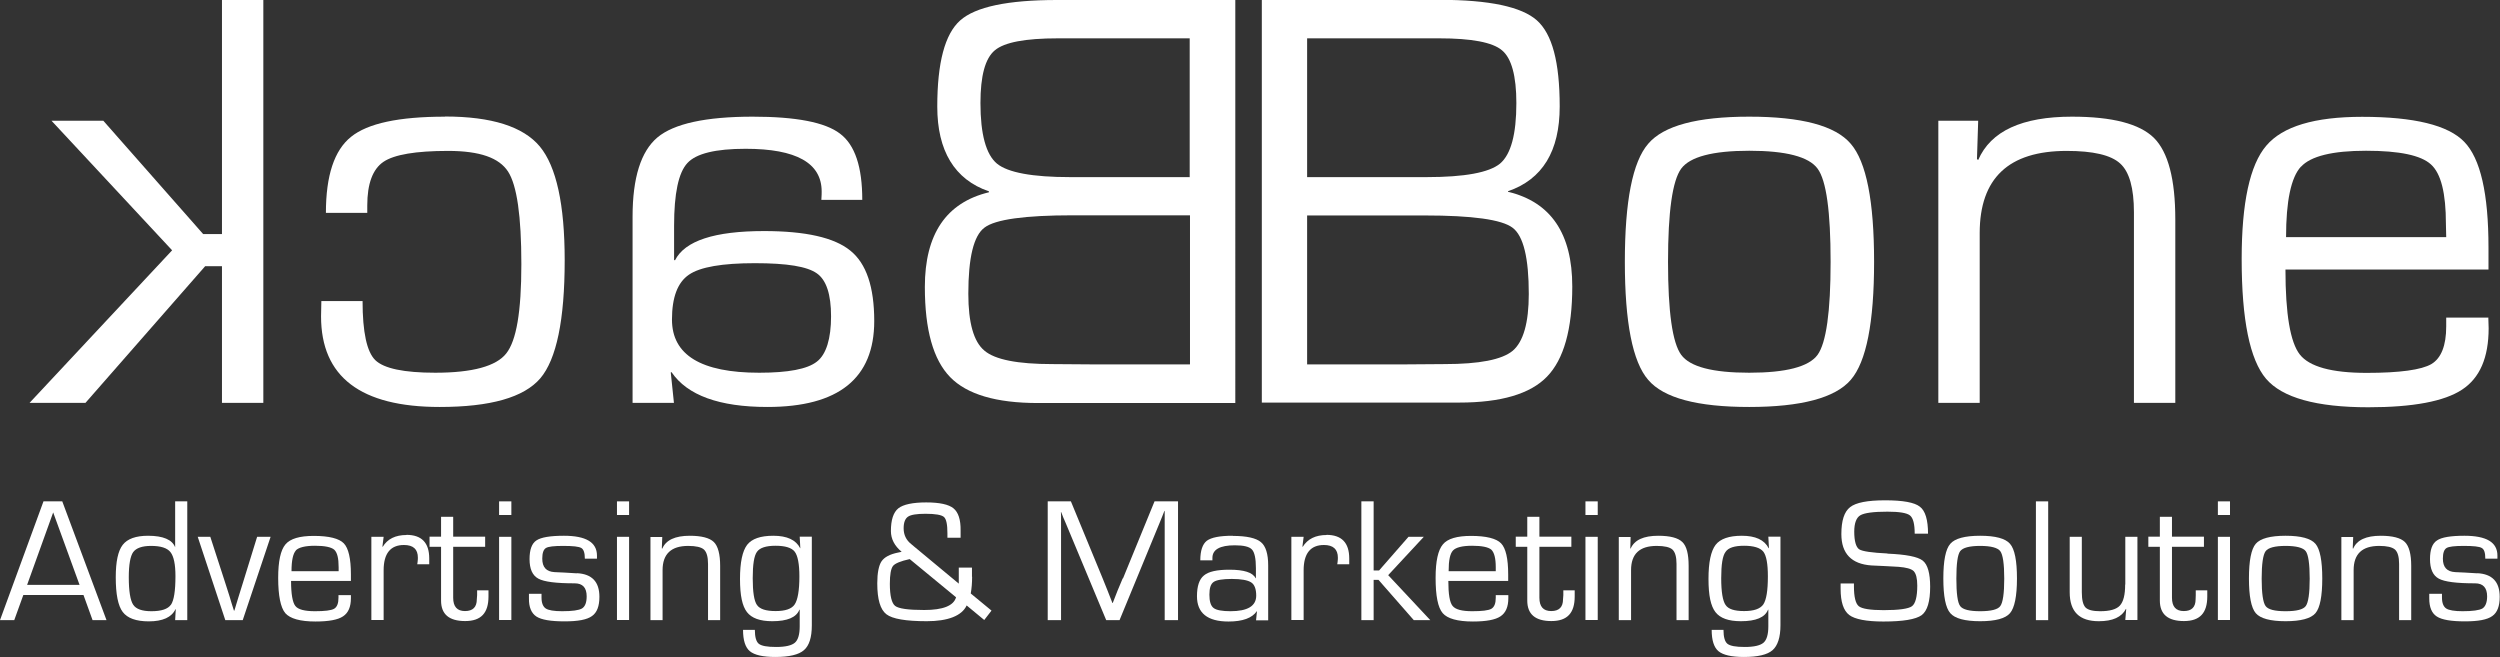 <?xml version="1.0" encoding="UTF-8"?>
<svg id="Layer_1" xmlns="http://www.w3.org/2000/svg" version="1.1" viewBox="0 0 165 43.37">
  <rect x="0" y="0" width="165" height="43.37" fill="#333333" stroke="none"/>
  <!-- Generator: Adobe Illustrator 29.0.0, SVG Export Plug-In . SVG Version: 2.1.0 Build 186)  -->
  <defs>
    <style>
      .st0 {
        fill: #fff;
      }
    </style>
  </defs>
  <path class="st0" d="M164.24,20.96h-2.79v.58c0,1.27-.33,2.1-.98,2.49-.66.38-2.08.58-4.27.58-2.32,0-3.78-.41-4.41-1.21-.63-.8-.95-2.67-.95-5.61h13.4v-1.46c0-3.55-.53-5.87-1.6-6.97-1.06-1.1-3.31-1.65-6.74-1.65-3.14,0-5.25.63-6.33,1.91-1.08,1.27-1.62,3.76-1.62,7.48,0,4.01.54,6.64,1.61,7.9,1.07,1.25,3.32,1.88,6.75,1.88,2.95,0,5.01-.39,6.18-1.16,1.18-.77,1.76-2.12,1.76-4.06l-.02-.68ZM151.86,11.01c.65-.71,2.09-1.06,4.3-1.06s3.62.3,4.28.9c.67.6.99,1.91.99,3.92l.02.88h-10.57c0-2.39.33-3.94.98-4.65Z"/>
  <path class="st0" d="M99.53,12.68v-.06c2.27-.78,3.41-2.64,3.41-5.59s-.5-4.79-1.51-5.69c-1-.89-3.14-1.35-6.39-1.35h-11.76v26.58h13.03c2.75,0,4.69-.57,5.79-1.71,1.11-1.14,1.67-3.13,1.67-5.95,0-3.49-1.41-5.57-4.23-6.25ZM86.27,2.53h8.71c2.14,0,3.53.26,4.15.79.63.52.95,1.69.95,3.48,0,2.07-.36,3.39-1.08,4-.72.59-2.34.89-4.84.89h-7.89V2.53ZM99.84,23.15c-.71.59-2.21.88-4.49.88l-2.71.02h-6.37v-9.83h7.74c3.17,0,5.11.27,5.82.81.72.54,1.07,2,1.07,4.37,0,1.91-.36,3.15-1.06,3.75Z"/>
  <path class="st0" d="M136.75,7.7c-3.3,0-5.36.95-6.19,2.86l-.08-.06.08-2.53h-2.63v18.62h2.73v-11.2c0-3.63,1.91-5.43,5.74-5.43,1.74,0,2.92.27,3.53.83.61.55.91,1.63.91,3.22v12.58h2.73v-12.11c0-2.65-.47-4.44-1.41-5.38-.95-.93-2.74-1.4-5.41-1.4Z"/>
  <path class="st0" d="M115.45,7.7c-3.43,0-5.65.59-6.67,1.79-1.03,1.19-1.54,3.79-1.54,7.79s.51,6.6,1.54,7.79c1.02,1.2,3.25,1.79,6.67,1.79s5.68-.6,6.7-1.79c1.03-1.19,1.54-3.79,1.54-7.79s-.51-6.6-1.54-7.79c-1.02-1.2-3.26-1.79-6.7-1.79ZM119.96,23.42c-.58.79-2.09,1.18-4.51,1.18s-3.91-.39-4.49-1.18c-.58-.79-.87-2.83-.87-6.14s.29-5.36.87-6.15c.58-.78,2.07-1.18,4.49-1.18s3.93.39,4.51,1.18c.58.78.86,2.84.86,6.15s-.29,5.35-.86,6.14Z"/>
  <path class="st0" d="M78.53,11.69h-7.89c-2.5,0-4.12-.3-4.84-.89-.72-.6-1.09-1.93-1.09-4,0-1.79.31-2.95.95-3.48.63-.53,2.01-.79,4.16-.79h8.7v9.15ZM78.53,24.05h-6.37l-2.71-.02c-2.28,0-3.78-.29-4.48-.89-.71-.59-1.06-1.84-1.06-3.75,0-2.38.35-3.84,1.07-4.37.71-.54,2.66-.81,5.83-.81h7.73v9.83ZM69.77,0C66.51,0,64.38.45,63.37,1.35c-1.01.9-1.51,2.79-1.51,5.69s1.13,4.81,3.41,5.59v.06c-2.82.68-4.23,2.76-4.23,6.25,0,2.82.55,4.8,1.67,5.95,1.11,1.14,3.04,1.71,5.79,1.71h13.03V0h-11.76Z"/>
  <path class="st0" d="M53.91,23.87c-.62.49-1.89.73-3.8.73-3.84,0-5.76-1.17-5.76-3.51,0-1.46.37-2.45,1.12-2.96.74-.51,2.2-.76,4.35-.76s3.45.22,4.09.67c.63.44.94,1.39.94,2.84s-.31,2.51-.94,2.99M50.43,15.25c-3.27,0-5.23.64-5.88,1.93l-.06-.02v-2.26c0-2.13.29-3.51.88-4.14.58-.63,1.86-.94,3.84-.94,3.35,0,5.02.94,5.02,2.82,0,.09,0,.27-.02.55h2.7c0-2.17-.48-3.63-1.47-4.37-.98-.75-2.9-1.12-5.76-1.12-3.1,0-5.2.46-6.29,1.37-1.09.92-1.64,2.66-1.64,5.23v12.29h2.73l-.21-2.01.05-.02c1.04,1.53,3.15,2.3,6.33,2.3,4.7,0,7.05-1.89,7.05-5.67,0-2.25-.52-3.8-1.58-4.65-1.05-.86-2.95-1.29-5.7-1.29"/>
  <path class="st0" d="M29.36,7.7c-3.03,0-5.09.44-6.19,1.33-1.11.89-1.66,2.56-1.66,5.02h2.73v-.49c0-1.44.36-2.4,1.07-2.88.71-.48,2.14-.72,4.26-.72s3.37.46,3.96,1.36c.59.91.88,2.95.88,6.11s-.33,5.06-1,5.9c-.66.84-2.23,1.27-4.68,1.27-2.08,0-3.39-.28-3.96-.83-.56-.55-.84-1.85-.84-3.9h-2.72l-.02,1.01c0,3.99,2.61,5.98,7.83,5.98,3.35,0,5.56-.63,6.64-1.89,1.07-1.26,1.61-3.86,1.61-7.79,0-3.69-.55-6.19-1.64-7.51-1.1-1.32-3.19-1.98-6.26-1.98"/>
  <polygon class="st0" points="14.65 0 14.65 15.45 13.41 15.45 6.82 7.97 3.4 7.97 11.36 16.52 1.95 26.59 5.64 26.59 13.54 17.57 14.65 17.57 14.65 26.59 17.38 26.59 17.38 0 14.65 0"/>
  <path class="st0" d="M3.51,33.82l1.74,4.78H1.79l1.72-4.78ZM2.87,33.09l-2.87,7.84h.94l.6-1.66h3.97l.6,1.66h.92l-2.92-7.84h-1.24Z"/>
  <path class="st0" d="M11.28,39.91c-.2.29-.63.43-1.29.43-.61,0-1.01-.14-1.2-.43-.19-.29-.29-.89-.29-1.81,0-.83.1-1.39.29-1.66.2-.27.59-.41,1.18-.41.63,0,1.06.13,1.28.41.22.28.33.8.33,1.59,0,.97-.1,1.6-.3,1.89M11.58,36.12h-.02c-.19-.5-.79-.76-1.79-.76-.8,0-1.36.2-1.67.6-.31.4-.46,1.11-.46,2.14,0,1.12.15,1.88.46,2.29.31.41.88.62,1.72.62.92,0,1.51-.27,1.76-.8h.02s-.04.72-.04.72h.8v-7.84h-.8v3.03Z"/>
  <polygon class="st0" points="16.04 38.44 15.75 39.37 15.61 39.83 15.47 40.3 15.44 40.3 15.29 39.83 15.15 39.36 14.85 38.42 13.88 35.43 13.05 35.43 14.87 40.93 16.02 40.93 17.86 35.43 16.97 35.43 16.04 38.44"/>
  <g>
    <path class="st0" d="M19.52,36.33c.19-.2.62-.31,1.27-.31s1.07.09,1.27.26c.2.19.29.56.29,1.16v.26s-3.11,0-3.11,0c0-.71.1-1.16.29-1.37M22.34,39.27v.17c0,.38-.09.62-.29.74-.2.11-.61.16-1.26.16-.68,0-1.12-.11-1.3-.35-.18-.23-.28-.78-.28-1.65h3.95v-.43c0-1.05-.16-1.73-.47-2.05-.31-.32-.97-.49-1.98-.49-.93,0-1.55.18-1.87.56-.32.38-.48,1.11-.48,2.21,0,1.18.16,1.96.47,2.33.32.36.98.55,1.99.55.87,0,1.48-.11,1.82-.34.35-.23.52-.63.52-1.2v-.2h-.83Z"/>
    <path class="st0" d="M26.83,35.31c-.73,0-1.26.26-1.57.78l-.02-.02.08-.64h-.81v5.49h.81v-3.28c0-1.11.45-1.67,1.34-1.67.62,0,.92.28.92.84,0,.05,0,.14-.02.29l-.02.14h.79v-.38c0-1.04-.5-1.56-1.51-1.56"/>
    <path class="st0" d="M31.49,38.98v.3s-.02.27-.02.27c0,.52-.26.78-.78.78s-.78-.29-.78-.88v-3.36h2.11v-.67h-2.11v-1.31h-.8v1.31h-.76v.67h.76v3.55c0,.9.53,1.35,1.59,1.35s1.54-.54,1.54-1.62v-.41h-.75Z"/>
  </g>
  <rect class="st0" x="32.94" y="35.43" width=".81" height="5.49"/>
  <rect class="st0" x="32.94" y="33.09" width=".81" height=".9"/>
  <path class="st0" d="M38.07,37.84l-.82-.05-.65-.03c-.54-.03-.81-.32-.81-.89,0-.37.08-.6.24-.7.16-.1.54-.14,1.14-.14.64,0,1.04.04,1.2.14.15.09.23.32.23.7h.8v-.2c0-.88-.73-1.31-2.18-1.31-.9,0-1.51.1-1.82.31-.3.2-.45.61-.45,1.23,0,.65.19,1.08.58,1.29.38.21,1.18.31,2.4.31.53,0,.79.29.79.86,0,.4-.1.67-.31.8-.21.12-.64.18-1.31.18-.54,0-.9-.06-1.08-.18-.18-.12-.28-.36-.28-.72v-.25h-.83v.3c-.01.58.16.98.49,1.2.34.22.96.32,1.86.32s1.48-.11,1.81-.35c.33-.23.49-.65.49-1.27,0-.99-.49-1.51-1.49-1.56"/>
  <rect class="st0" x="40.72" y="33.09" width=".8" height=".9"/>
  <rect class="st0" x="40.72" y="35.43" width=".8" height="5.49"/>
  <g>
    <path class="st0" d="M45.53,35.36c-.97,0-1.58.28-1.82.85l-.03-.02.03-.75h-.78v5.49h.8v-3.3c0-1.07.57-1.6,1.69-1.6.51,0,.86.08,1.04.24.18.17.27.48.27.95v3.71h.8v-3.58c0-.77-.14-1.31-.42-1.58-.28-.27-.81-.41-1.59-.41"/>
    <path class="st0" d="M52.45,39.89c-.2.3-.62.44-1.26.44s-1.04-.13-1.23-.4c-.19-.27-.28-.86-.28-1.77s.09-1.48.28-1.74c.19-.27.6-.4,1.23-.4s1.06.13,1.26.39c.2.26.31.8.31,1.63,0,.94-.11,1.55-.31,1.85M52.82,36.18h-.01c-.28-.55-.87-.82-1.77-.82-.85,0-1.42.2-1.73.6-.31.41-.47,1.15-.47,2.25s.15,1.79.46,2.19c.31.4.86.6,1.67.6.99,0,1.59-.25,1.79-.76h.02v1.1c0,.54-.11.9-.32,1.08-.21.18-.62.28-1.23.28s-.97-.07-1.15-.21c-.17-.14-.26-.44-.26-.92h-.78c0,.69.15,1.16.45,1.41.3.25.86.38,1.68.38.92,0,1.55-.15,1.89-.45.35-.3.52-.85.52-1.64v-5.85h-.8l.04.75Z"/>
    <path class="st0" d="M60.99,40.26c-1.05,0-1.68-.09-1.91-.27-.23-.18-.35-.67-.35-1.46,0-.61.07-1,.21-1.18.14-.17.51-.32,1.1-.45l3.06,2.52c-.16.56-.86.84-2.11.84M64.15,38.07v-.4s0-.21,0-.21h-.87v1.06l-2.95-2.45-.19-.16c-.33-.26-.5-.61-.5-1.04,0-.39.1-.64.29-.77.19-.13.58-.19,1.16-.19.64,0,1.05.07,1.21.21.16.14.23.5.23,1.08v.29h.87v-.48c.01-.71-.15-1.2-.47-1.46-.32-.26-.92-.39-1.8-.39s-1.51.13-1.84.39c-.33.27-.49.77-.49,1.5,0,.52.24.98.71,1.37-.11.02-.19.04-.24.05-.54.11-.9.3-1.09.58-.18.27-.28.76-.28,1.45,0,1.06.2,1.73.6,2.04.4.31,1.29.46,2.67.46s2.31-.35,2.63-1.04l1.16.96.48-.62-1.37-1.13c.06-.33.09-.7.09-1.11"/>
    <path class="st0" d="M74.1,38.17l-.34.81c-.03.08-.08.21-.16.41l-.16.41h-.02l-.16-.41-.16-.41-.33-.82-2.09-5.07h-1.53v7.84h.88v-6.92s-.01-.21-.01-.21h.02c.03.08.05.14.07.18l.07.18.16.37,2.67,6.4h.88l2.67-6.48.15-.37s.03-.09.07-.18l.07-.18h.02v.47s0,.47,0,.47v6.27h.88v-7.84h-1.55l-2.08,5.08Z"/>
    <path class="st0" d="M81.22,40.34c-.56,0-.94-.07-1.12-.21-.19-.14-.28-.44-.28-.88s.09-.71.28-.84c.18-.13.59-.2,1.2-.2s1.06.08,1.28.23c.22.14.33.44.33.87,0,.69-.57,1.03-1.7,1.03M81.35,35.36c-.84,0-1.4.11-1.7.33-.28.22-.43.65-.43,1.29h.8c0-.08,0-.13,0-.16,0-.55.49-.83,1.48-.83.58,0,.96.09,1.13.28.17.18.26.59.26,1.22v.67h-.02c-.19-.38-.77-.56-1.73-.56-.81,0-1.37.12-1.68.38-.31.25-.46.71-.46,1.37,0,1.11.69,1.67,2.08,1.67.94,0,1.56-.23,1.87-.68h.01s-.06.6-.06.6h.8v-3.63c0-.75-.16-1.27-.48-1.53-.32-.27-.94-.41-1.86-.41"/>
    <path class="st0" d="M87.56,35.31c-.73,0-1.26.26-1.58.78l-.02-.02.08-.64h-.81v5.49h.81v-3.28c0-1.11.45-1.67,1.34-1.67.61,0,.92.28.92.84,0,.05,0,.14-.02.29l-.02.14h.79v-.38c0-1.04-.5-1.56-1.51-1.56"/>
  </g>
  <polygon class="st0" points="93.97 35.43 92.96 35.43 91.02 37.65 90.66 37.65 90.66 33.09 89.85 33.09 89.85 40.93 90.66 40.93 90.66 38.27 90.98 38.27 93.31 40.93 94.4 40.93 91.62 37.96 93.97 35.43"/>
  <g>
    <path class="st0" d="M95.9,36.33c.19-.2.61-.31,1.26-.31s1.07.09,1.27.26c.19.19.29.56.29,1.16v.26s-3.11,0-3.11,0c0-.71.09-1.16.29-1.37M98.72,39.27v.17c0,.38-.09.62-.29.74-.19.11-.62.16-1.26.16-.68,0-1.11-.11-1.3-.35-.19-.23-.28-.78-.28-1.65h3.95v-.43c0-1.05-.16-1.73-.47-2.05-.31-.32-.98-.49-1.98-.49-.92,0-1.55.18-1.86.56-.32.38-.48,1.11-.48,2.21,0,1.18.15,1.96.47,2.33.31.36.98.55,1.99.55.87,0,1.48-.11,1.82-.34.35-.23.52-.63.52-1.2v-.2h-.83Z"/>
    <path class="st0" d="M103.18,38.98v.3s-.02.27-.02.27c0,.52-.26.78-.78.78s-.78-.29-.78-.88v-3.36h2.11v-.67h-2.11v-1.31h-.8v1.31h-.76v.67h.76v3.55c0,.9.53,1.35,1.59,1.35s1.54-.54,1.54-1.62v-.41h-.75Z"/>
  </g>
  <rect class="st0" x="104.64" y="33.09" width=".81" height=".9"/>
  <rect class="st0" x="104.64" y="35.43" width=".81" height="5.49"/>
  <g>
    <path class="st0" d="M109.45,35.36c-.98,0-1.58.28-1.83.85l-.02-.02.02-.75h-.78v5.49h.81v-3.3c0-1.07.56-1.6,1.69-1.6.51,0,.86.08,1.04.24.18.17.27.48.27.95v3.71h.8v-3.58c0-.77-.13-1.31-.42-1.58-.28-.27-.8-.41-1.59-.41"/>
    <path class="st0" d="M116.38,39.89c-.21.3-.63.44-1.27.44s-1.04-.13-1.22-.4c-.19-.27-.29-.86-.29-1.77s.09-1.48.29-1.74c.18-.27.59-.4,1.22-.4s1.06.13,1.27.39c.2.26.3.8.3,1.63,0,.94-.1,1.55-.3,1.85M116.74,36.18h-.01c-.28-.55-.87-.82-1.77-.82-.84,0-1.42.2-1.73.6-.31.41-.47,1.15-.47,2.25s.15,1.79.46,2.19c.31.4.86.6,1.68.6.99,0,1.59-.25,1.79-.76h.02v1.1c0,.54-.11.9-.32,1.08-.21.18-.62.28-1.23.28s-.97-.07-1.15-.21c-.17-.14-.26-.44-.26-.92h-.78c0,.69.15,1.16.45,1.41.3.25.86.38,1.68.38.92,0,1.55-.15,1.89-.45.34-.3.52-.85.52-1.64v-5.85h-.8l.04.75Z"/>
    <path class="st0" d="M124.58,36.53c-1.04-.05-1.67-.14-1.88-.28-.2-.14-.32-.53-.32-1.16,0-.56.14-.93.4-1.08.27-.16.87-.24,1.79-.24.78,0,1.28.08,1.49.25.21.17.31.57.31,1.2h.88c0-.91-.18-1.51-.54-1.78-.35-.28-1.12-.42-2.29-.42s-1.93.15-2.31.45c-.39.3-.58.89-.58,1.78,0,1.29.67,1.98,1.99,2.07l.87.04.91.05c.51.04.84.13,1,.28.16.17.24.48.24.96,0,.73-.12,1.19-.35,1.36-.23.17-.86.26-1.87.26-.88,0-1.43-.09-1.64-.26-.21-.17-.32-.61-.32-1.31v-.19h-.88v.35c0,.87.19,1.44.57,1.73.37.28,1.13.43,2.25.43,1.3,0,2.14-.14,2.53-.42.38-.29.56-.91.56-1.87,0-.89-.16-1.47-.49-1.73-.33-.26-1.11-.41-2.33-.46"/>
    <path class="st0" d="M132.02,40c-.16.23-.62.34-1.33.34s-1.15-.11-1.32-.34c-.17-.23-.25-.84-.25-1.81s.08-1.58.25-1.81c.17-.23.61-.35,1.32-.35s1.16.12,1.33.35c.17.23.26.83.26,1.81s-.09,1.58-.26,1.81M130.69,35.36c-1.01,0-1.67.18-1.97.53-.31.35-.46,1.12-.46,2.29s.15,1.94.46,2.29c.3.35.96.53,1.97.53s1.67-.18,1.97-.53c.3-.35.46-1.12.46-2.29s-.15-1.94-.46-2.29c-.3-.35-.96-.53-1.97-.53"/>
  </g>
  <rect class="st0" x="134.37" y="33.09" width=".81" height="7.84"/>
  <g>
    <path class="st0" d="M140.26,38.58c0,.67-.11,1.13-.35,1.39-.23.25-.67.37-1.3.37-.48,0-.8-.08-.97-.25-.16-.18-.24-.5-.24-1v-3.66h-.8v3.66c0,1.28.64,1.91,1.92,1.91.92,0,1.51-.27,1.79-.81h.02s-.06.73-.06.73h.8v-5.49h-.8v3.15Z"/>
    <path class="st0" d="M144.92,38.98v.3s-.01.27-.01.27c0,.52-.26.78-.78.78s-.78-.29-.78-.88v-3.36h2.11v-.67h-2.11v-1.31h-.8v1.31h-.76v.67h.76v3.55c0,.9.53,1.35,1.59,1.35s1.54-.54,1.54-1.62v-.41h-.76Z"/>
  </g>
  <rect class="st0" x="146.38" y="33.09" width=".8" height=".9"/>
  <rect class="st0" x="146.38" y="35.43" width=".8" height="5.49"/>
  <g>
    <path class="st0" d="M152.18,40c-.17.23-.61.34-1.33.34s-1.15-.11-1.32-.34c-.17-.23-.26-.84-.26-1.81s.09-1.58.26-1.81c.17-.23.61-.35,1.32-.35s1.16.12,1.33.35c.17.23.26.83.26,1.81s-.09,1.58-.26,1.81M150.85,35.36c-1.01,0-1.67.18-1.97.53-.3.35-.45,1.12-.45,2.29s.15,1.94.45,2.29c.3.35.96.53,1.97.53s1.67-.18,1.97-.53c.3-.35.45-1.12.45-2.29s-.15-1.94-.45-2.29c-.3-.35-.96-.53-1.97-.53"/>
    <path class="st0" d="M157.13,35.36c-.97,0-1.58.28-1.82.85l-.03-.02.03-.75h-.78v5.49h.81v-3.3c0-1.07.56-1.6,1.69-1.6.51,0,.85.08,1.04.24.18.17.27.48.27.95v3.71h.8v-3.58c0-.77-.14-1.31-.42-1.58-.28-.27-.81-.41-1.6-.41"/>
    <path class="st0" d="M163.51,37.84l-.82-.05-.65-.03c-.54-.03-.81-.32-.81-.89,0-.37.08-.6.24-.7.16-.1.55-.14,1.14-.14.64,0,1.04.04,1.19.14.16.09.23.32.23.7h.8v-.2c0-.88-.72-1.31-2.18-1.31-.9,0-1.51.1-1.81.31-.31.2-.46.61-.46,1.23,0,.65.19,1.08.58,1.29.38.21,1.18.31,2.4.31.52,0,.79.29.79.86,0,.4-.11.67-.31.8-.21.12-.65.18-1.31.18-.53,0-.9-.06-1.08-.18-.18-.12-.28-.36-.28-.72v-.25h-.84v.3c0,.58.16.98.5,1.2.34.22.96.32,1.85.32s1.48-.11,1.81-.35c.33-.23.49-.65.49-1.27,0-.99-.49-1.51-1.49-1.56"/>
  </g>
</svg>